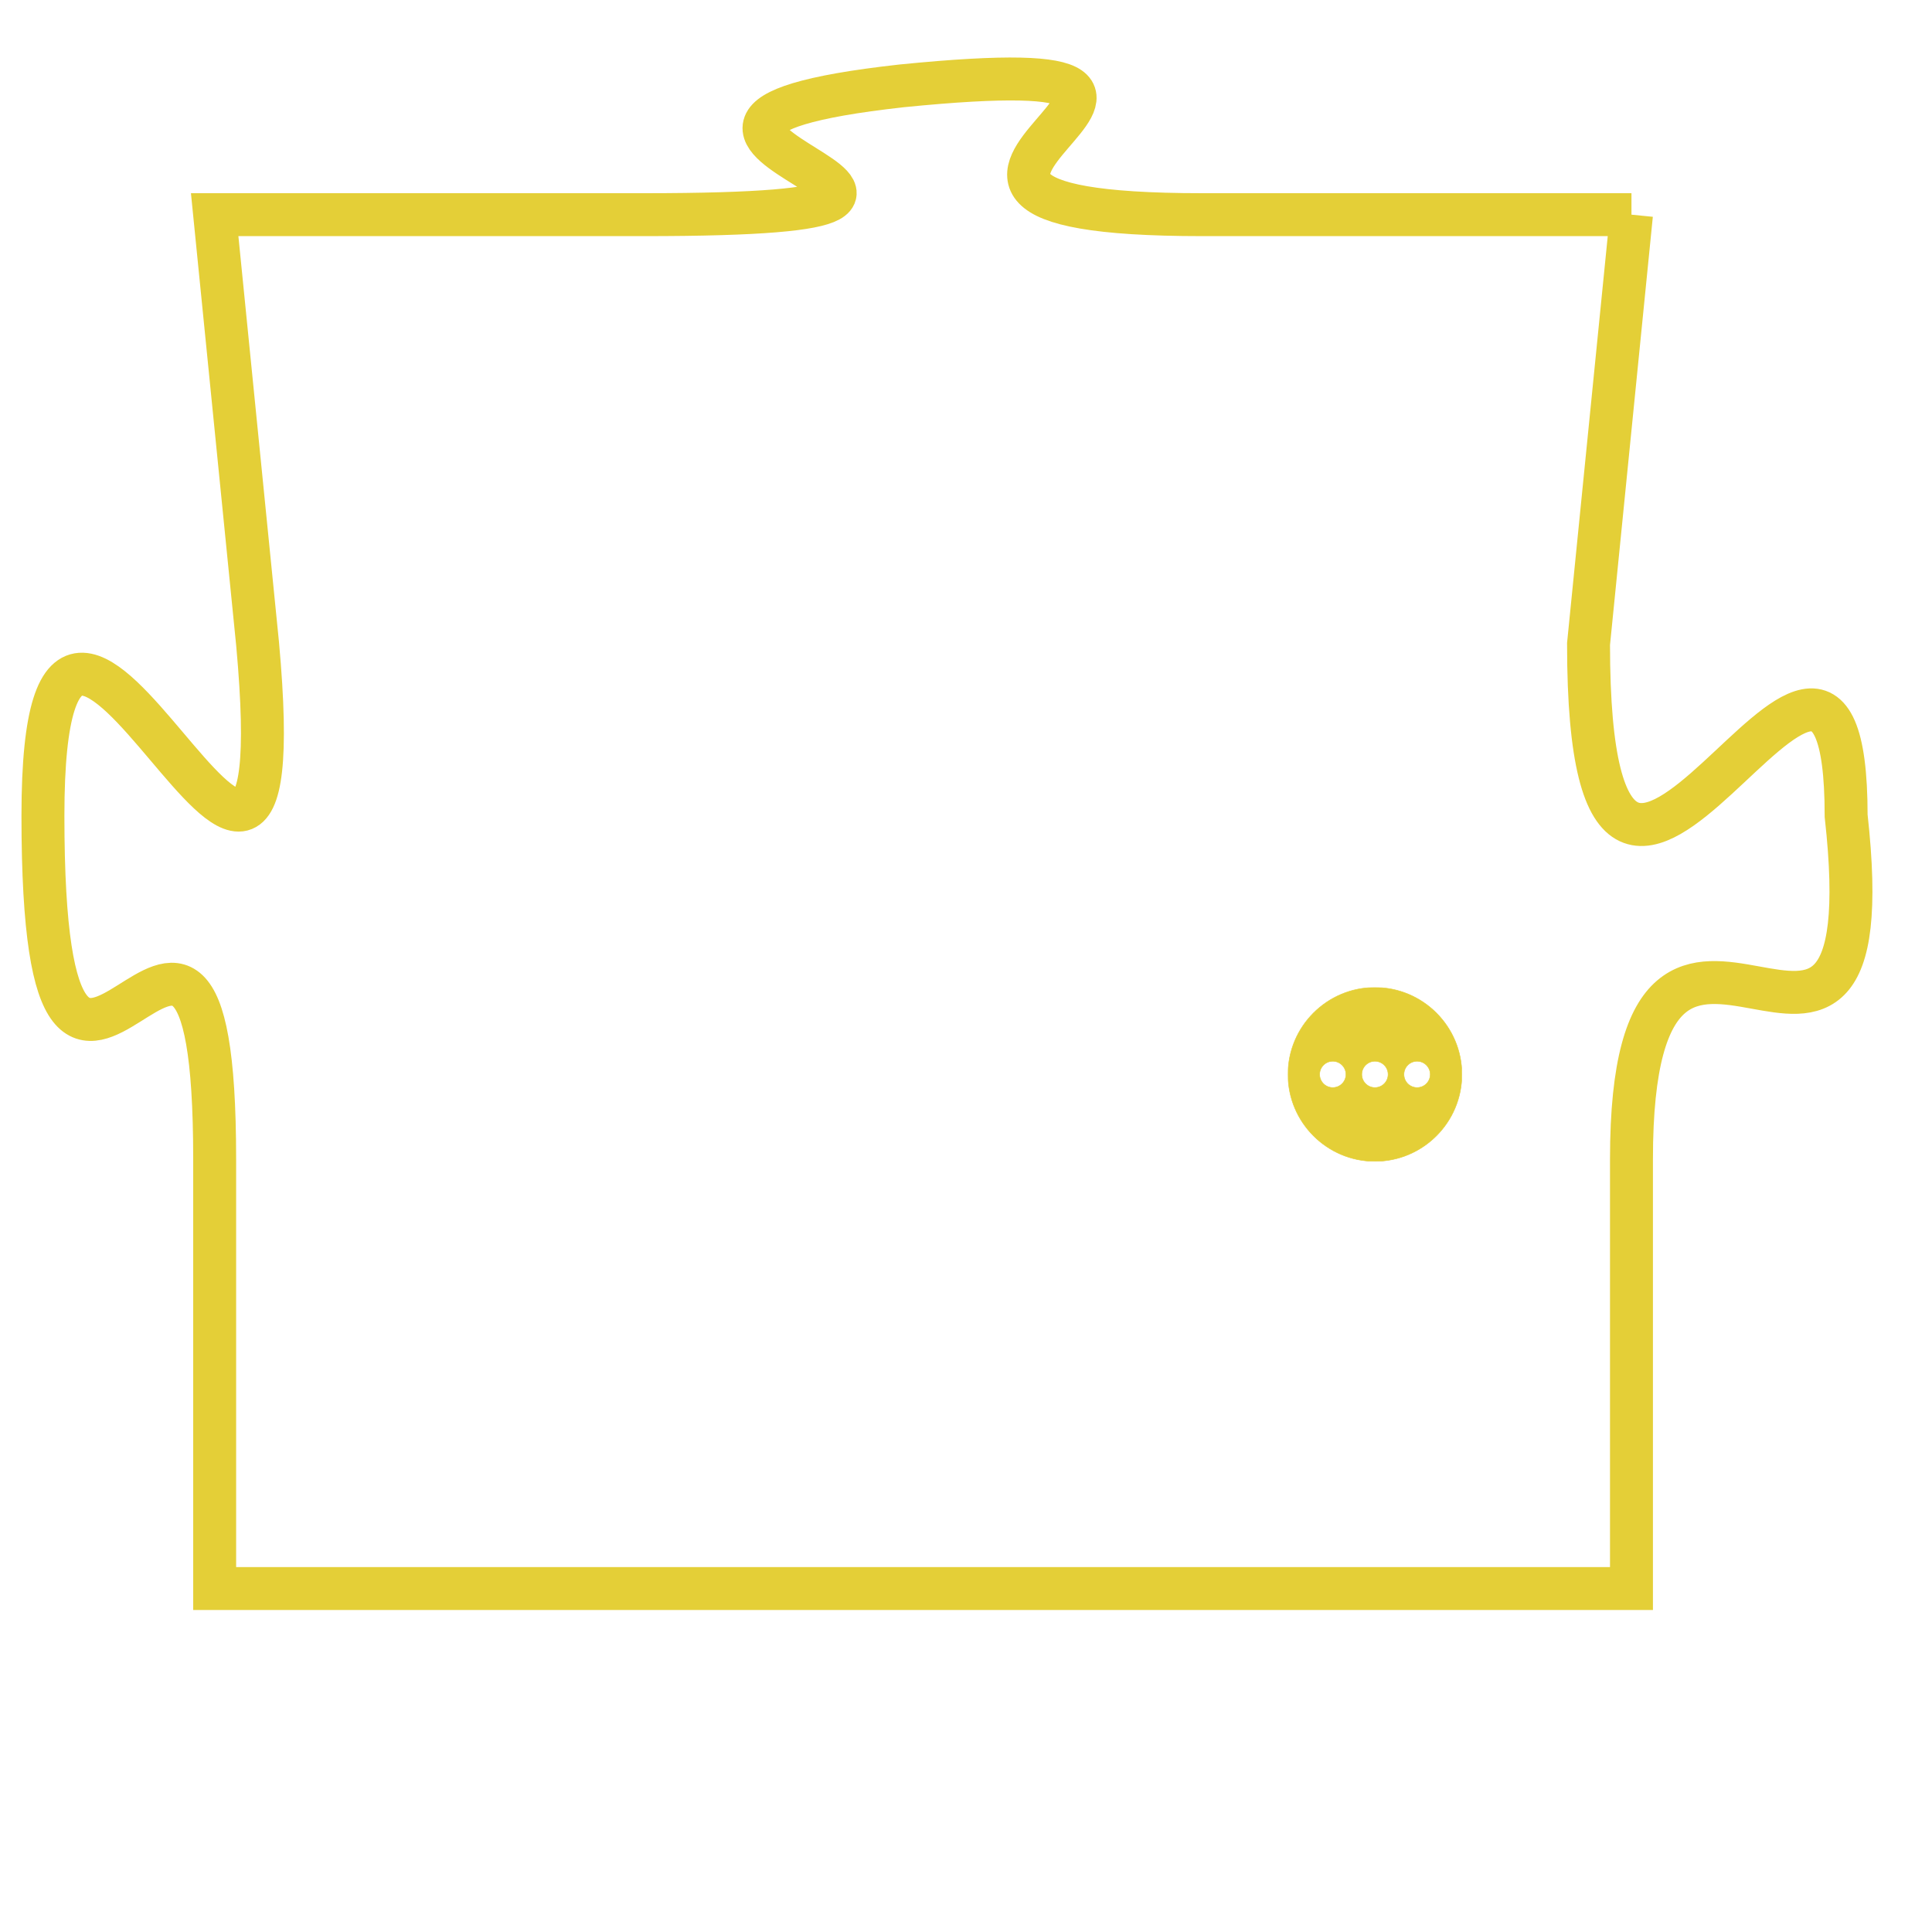 <svg version="1.1" xmlns="http://www.w3.org/2000/svg" xmlns:xlink="http://www.w3.org/1999/xlink" fill="transparent" x="0" y="0" width="350" height="350" preserveAspectRatio="xMinYMin slice"><style type="text/css">.links{fill:transparent;stroke: #E4CF37;}.links:hover{fill:#63D272; opacity:0.4;}</style><defs><g id="allt"><path id="t9681" d="M2046,2368 L2036,2368 C2026,2368 2039,2364 2029,2365 C2020,2366 2034,2368 2023,2368 L2013,2368 2013,2368 L2014,2378 C2015,2389 2009,2372 2009,2382 C2009,2393 2013,2380 2013,2390 L2013,2400 L2013,2400 L2046,2400 2046,2400 L2046,2390 C2046,2381 2052,2391 2051,2382 C2051,2374 2045,2389 2045,2378 L2046,2368"/></g><clipPath id="c" clipRule="evenodd" fill="transparent"><use href="#t9681"/></clipPath></defs><svg viewBox="2008 2363 45 38" preserveAspectRatio="xMinYMin meet"><svg width="4380" height="2430"><g><image crossorigin="anonymous" x="0" y="0" href="https://nftpuzzle.license-token.com/assets/completepuzzle.svg" width="100%" height="100%" /><g class="links"><use href="#t9681"/></g></g></svg><svg x="2038" y="2386" height="9%" width="9%" viewBox="0 0 330 330"><g><a xlink:href="https://nftpuzzle.license-token.com/" class="links"><title>See the most innovative NFT based token software licensing project</title><path fill="#E4CF37" id="more" d="M165,0C74.019,0,0,74.019,0,165s74.019,165,165,165s165-74.019,165-165S255.981,0,165,0z M85,190 c-13.785,0-25-11.215-25-25s11.215-25,25-25s25,11.215,25,25S98.785,190,85,190z M165,190c-13.785,0-25-11.215-25-25 s11.215-25,25-25s25,11.215,25,25S178.785,190,165,190z M245,190c-13.785,0-25-11.215-25-25s11.215-25,25-25 c13.785,0,25,11.215,25,25S258.785,190,245,190z"></path></a></g></svg></svg></svg>